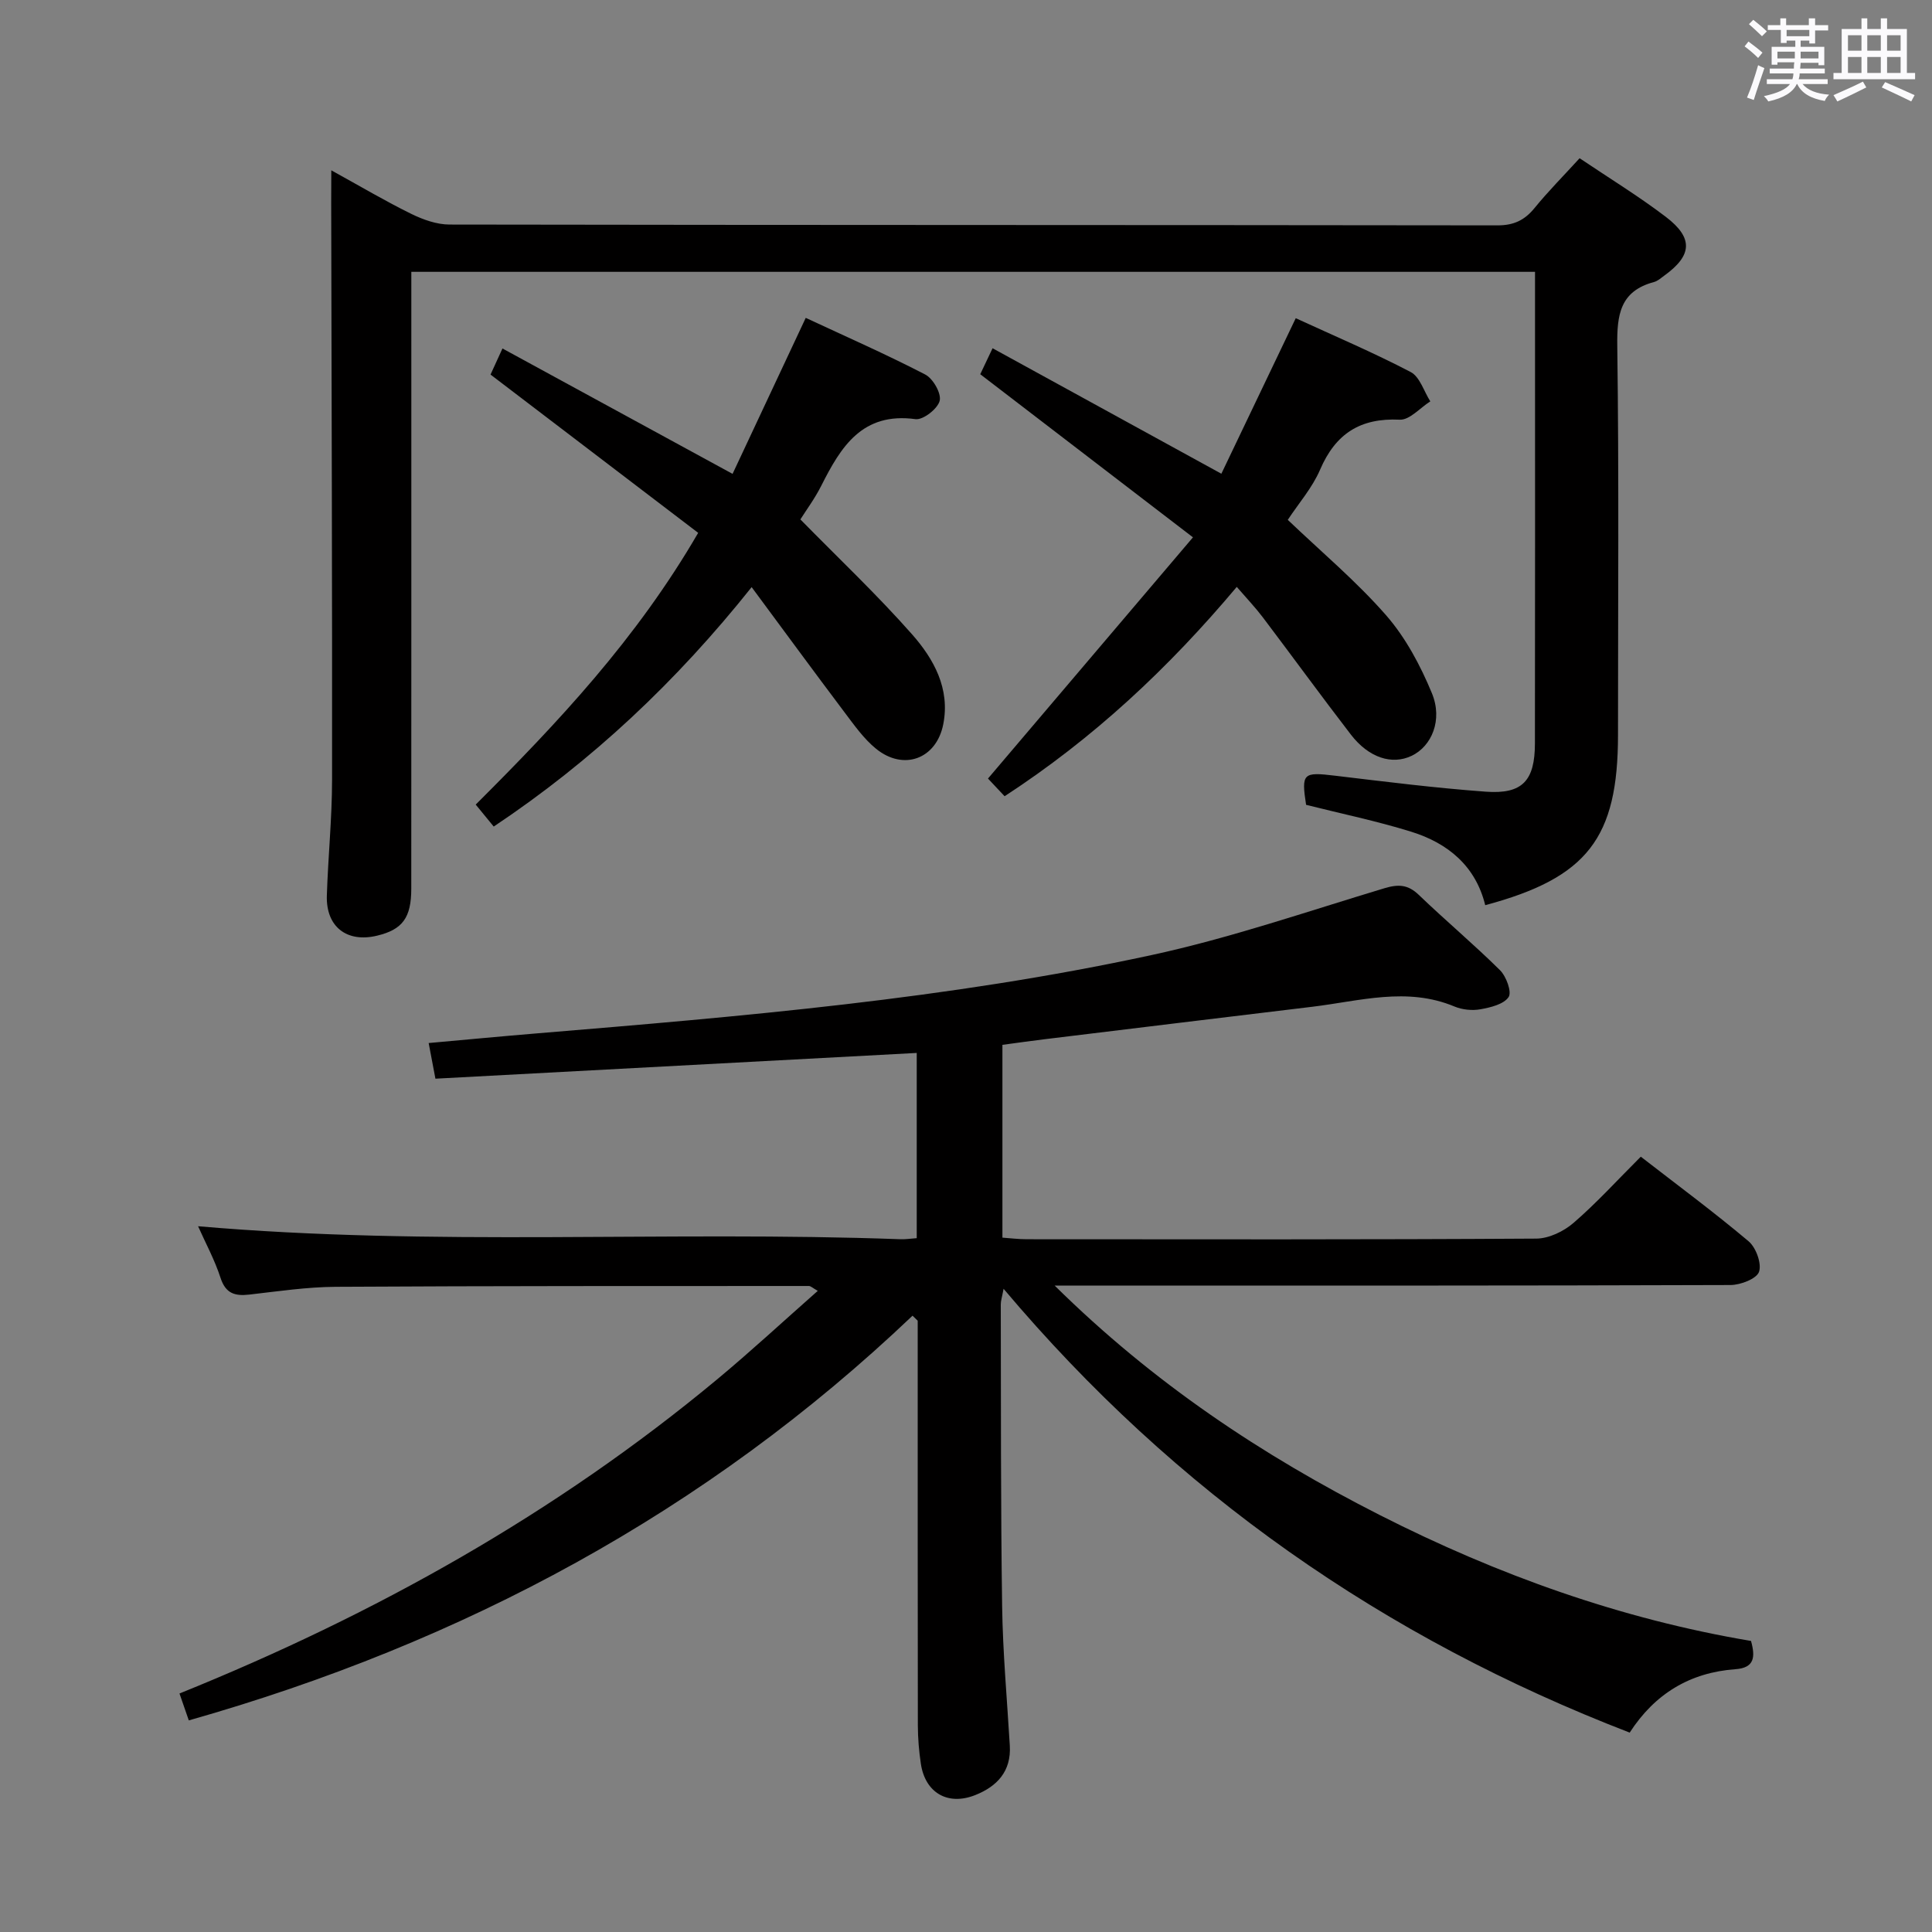 <svg enable-background="new 0 0 400 400" viewBox="0 0 400 400" xmlns="http://www.w3.org/2000/svg"><rect x="0" y="0" width="400" height="400" fill="#808080" stroke="none"/><path d="m361.2 9.6.8-1c.9.7 1.9 1.4 2.9 2.3l-.9 1.1c-1-1-2-1.8-2.8-2.4zm.5 10.6c.9-2.1 1.6-4.3 2.3-6.7.4.2.8.4 1.3.6-.7 2.1-1.5 4.3-2.2 6.6zm.4-15.2.9-.9c1 .8 2 1.6 2.8 2.4l-1 1c-.9-.9-1.8-1.7-2.7-2.5zm12.5-1.2h1.2v1.4h2.7v1.1h-2.7v2.7h-1.2v-.6h-1.8v1.3h4.9v3.8h-1.2v-.5h-3.7c0 .4-.1.9-.1 1.2h5.1v1h-5.2c0 .5-.1.9-.2 1.2h6v1h-5.2c1.1 1.3 2.9 2 5.5 2.2-.4.4-.7.8-.9 1.3-2.9-.5-4.8-1.6-5.7-3.5h-.1c-.8 1.7-2.7 2.9-5.9 3.6-.2-.4-.6-.8-.9-1.1 2.8-.6 4.6-1.4 5.4-2.5h-4.8v-1h5.3c.1-.3.2-.7.2-1.2h-4.9v-1h5c0-.4 0-.8.1-1.3h-3.5v.5h-1.2v-3.7h4.9v-1.3h-1.8v.5h-1.2v-2.7h-2.7v-1h2.6v-1.4h1.2v1.4h4.7v-1.4zm-6.6 8.3h3.6c0-.4 0-.9 0-1.4h-3.6zm1.9-4.6h4.7v-1.3h-4.7zm6.6 3.2h-3.7v1.4h3.7z" fill="#fbfafc"/><path d="m385.3 3.8h1.3v2.2h2.8v-2.2h1.3v2.2h4.1v9.1h1.7v1.3h-16.9v-1.3h1.7v-9.1h4.1v-2.2zm.4 13.1.7 1.2c-1.8.9-3.8 1.9-6 2.9-.2-.4-.5-.8-.8-1.3 2.3-1 4.3-1.9 6.1-2.8zm-3.1-6.4h2.8v-3.2h-2.8zm0 4.6h2.8v-3.3h-2.8zm4-4.6h2.8v-3.2h-2.8zm0 4.6h2.8v-3.3h-2.8zm3.7 1.9c2.1.9 4.1 1.8 6.1 2.7l-.7 1.3c-2.2-1.1-4.2-2-6.1-2.9zm3.2-9.7h-2.8v3.2h2.8v-3.1zm-2.8 7.8h2.8v-3.3h-2.8z" fill="#fbfafc"/><g fill="#010000"><path d="m189.8 256.35c0-13.15 0-25.77 0-38.35-33.29 1.78-66.39 3.55-99.65 5.33-.51-2.7-.9-4.76-1.4-7.38 7.69-.69 14.93-1.38 22.17-1.98 42.72-3.54 85.47-7.14 127.44-16.22 16.33-3.53 32.24-9.03 48.27-13.85 2.88-.86 4.86-.79 7.11 1.37 5.51 5.3 11.39 10.22 16.82 15.6 1.3 1.29 2.48 4.52 1.78 5.56-1.01 1.5-3.72 2.15-5.83 2.53-1.71.31-3.76.1-5.37-.57-9.86-4.12-19.64-1.13-29.45.05-18.47 2.22-36.93 4.47-55.4 6.72-2.8.34-5.59.74-8.75 1.16v39.92c1.57.11 3.31.33 5.05.33 35.16.02 70.33.09 105.49-.13 2.61-.02 5.68-1.5 7.71-3.26 4.77-4.12 9.03-8.82 13.92-13.7 7.49 5.81 15.09 11.43 22.3 17.5 1.55 1.3 2.76 4.62 2.18 6.33-.5 1.45-3.82 2.73-5.9 2.74-44.33.15-88.66.12-132.98.12-1.8 0-3.6 0-6.95 0 20.48 20.22 42.97 35.14 67.28 47.49 24.4 12.39 49.94 21.55 76.89 26.08.94 3.39.68 5.57-3.22 5.85-9.41.68-16.7 5.08-21.9 13.13-50.81-19.6-94.01-49.64-129.63-91.89-.33 1.77-.58 2.5-.58 3.22.05 20.83-.02 41.66.28 62.48.14 9.63 1.02 19.25 1.59 28.88.32 5.32-2.64 8.45-7.15 10.24-5.71 2.27-10.38-.49-11.27-6.5-.39-2.61-.61-5.28-.62-7.92-.04-26.16-.03-52.33-.03-78.49 0-1.77 0-3.53 0-5.3-.36-.35-.71-.69-1.07-1.04-42.75 40.7-93.07 67.68-149.84 83.79-.57-1.64-1.19-3.45-1.93-5.57 40.48-16.35 77.92-37.29 111.33-65.05 7.01-5.83 13.7-12.03 20.82-18.31-1.06-.6-1.45-1.01-1.85-1.01-32.66.01-65.32-.02-97.98.17-5.95.04-11.91.93-17.85 1.61-3.01.34-4.92-.21-5.98-3.49-1.21-3.73-3.12-7.23-4.64-10.66 48.59 4.22 97.06.9 145.43 2.69.97.04 1.96-.12 3.36-.22z"/><path d="m68.59 35.26c6.13 3.38 11.24 6.41 16.56 9.02 2.43 1.19 5.27 2.21 7.92 2.21 72.33.12 144.66.07 216.99.17 3.36 0 5.6-1.07 7.66-3.6 2.82-3.46 5.98-6.64 9.32-10.3 6.09 4.1 12.19 7.83 17.84 12.13 5.77 4.39 5.48 8.01-.33 12.19-.67.49-1.35 1.11-2.11 1.31-7.04 1.88-7.69 6.8-7.6 13.25.36 26.83.15 53.66.15 80.5 0 21.37-6.33 29.6-27.49 35.27-1.98-8.1-7.72-12.85-15.32-15.21-7.1-2.21-14.42-3.72-21.77-5.57-1-6.55-.63-6.83 6-6.03 10.39 1.24 20.79 2.55 31.22 3.31 7.56.55 10.15-2.25 10.16-10 .05-28.83.02-57.66.02-86.5 0-3.62 0-7.25 0-11.13-77.63 0-154.73 0-232.65 0v5.71c0 40.67.01 81.33-.01 122 0 6.03-1.82 8.47-7.08 9.73-6.26 1.51-10.6-1.84-10.4-8.29.25-7.98 1.07-15.95 1.08-23.93.04-39.83-.1-79.66-.18-119.49.02-1.92.02-3.85.02-6.75z"/><path d="m144.55 110.32c-14.37-10.96-28.49-21.72-42.99-32.77.61-1.34 1.34-2.92 2.47-5.4 15.9 8.67 31.44 17.14 47.64 25.96 4.95-10.55 9.92-21.15 15.15-32.3 8.34 3.89 16.67 7.55 24.74 11.73 1.62.84 3.37 3.91 2.99 5.44-.41 1.65-3.43 4.01-5 3.8-11.03-1.5-15.44 5.7-19.51 13.78-1.33 2.64-3.11 5.05-4.33 6.98 7.94 8.09 15.91 15.62 23.13 23.8 4.49 5.1 7.91 11.23 6.45 18.62-1.42 7.18-8.22 9.71-13.94 5.04-2.52-2.06-4.49-4.86-6.48-7.5-6.3-8.36-12.48-16.8-19.25-25.94-15.6 19.57-33.03 35.97-53.4 49.57-1.21-1.47-2.34-2.86-3.73-4.55 17.03-16.98 33.3-34.28 46.06-56.26z"/><path d="m256.06 121.51c-14.18 16.87-29.66 31.35-48.07 43.34-1.39-1.48-2.7-2.87-3.44-3.66 13.96-16.42 27.71-32.61 42.44-49.94-15.4-11.81-29.56-22.67-44.04-33.77.66-1.39 1.41-2.97 2.55-5.38 15.85 8.69 31.35 17.19 47.37 25.98 5.05-10.56 10.12-21.15 15.4-32.2 8 3.68 16.06 7.1 23.79 11.14 1.9.99 2.74 4 4.07 6.08-2.11 1.33-4.28 3.89-6.33 3.79-8.16-.39-13.28 2.88-16.49 10.35-1.61 3.75-4.44 6.97-6.69 10.39 6.92 6.61 14.2 12.71 20.37 19.77 4.04 4.63 7.1 10.39 9.47 16.12 2.3 5.57-.07 11.01-4.21 12.97-4.06 1.93-8.87.41-12.58-4.42-6.19-8.04-12.16-16.25-18.28-24.34-1.51-1.99-3.24-3.8-5.33-6.22z"/></g></svg>